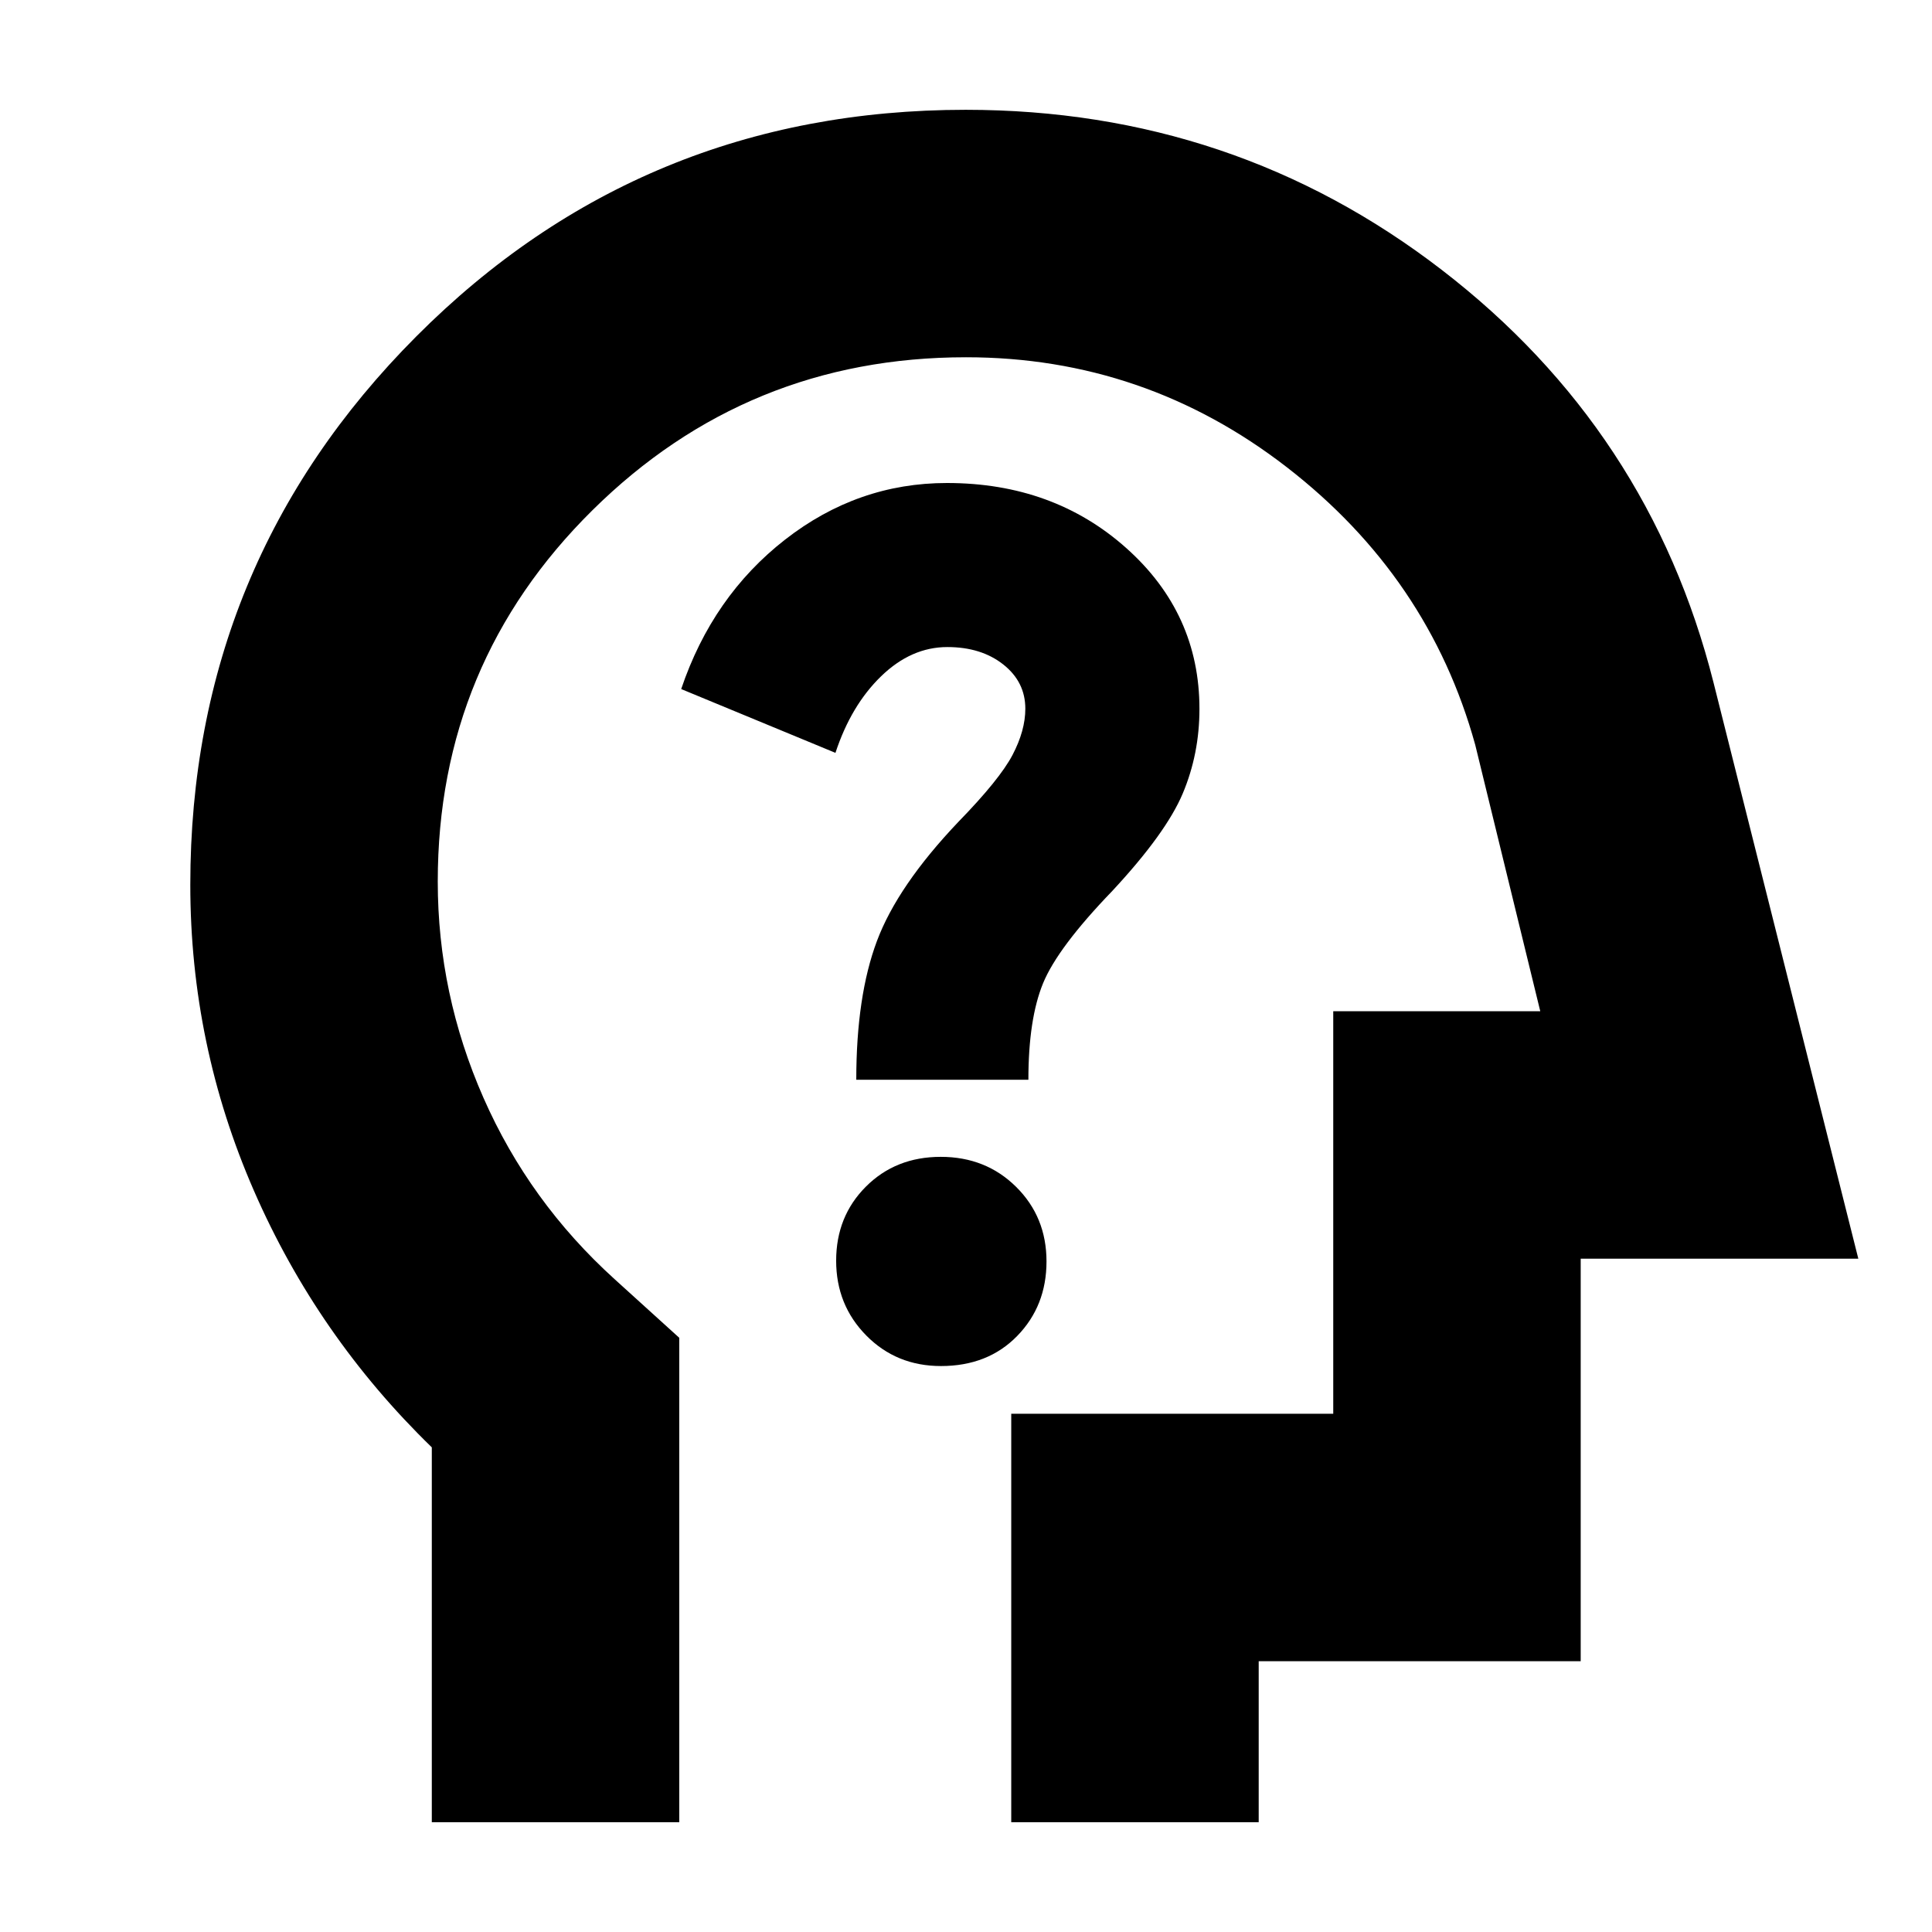 <svg xmlns="http://www.w3.org/2000/svg" height="24" viewBox="0 -960 960 960" width="24"><path d="M214.56-54.56v-186.26q-56.86-55.22-88.43-127.62-31.57-72.4-31.57-151.93 0-159.81 112.27-272.44 112.26-112.63 273-112.63 133.26 0 236.58 79.55 103.33 79.54 135.03 205.06l71.95 286.27H785.44v200h-160v80H502.48v-202.96h160v-200h102.87l-32.31-132.35q-23-83.3-93.61-137.96-70.61-54.65-159.43-54.65-108.74 0-185.61 76-76.87 75.99-76.87 184.52 0 55.83 22.72 107.48 22.72 51.65 65.15 90.09l32.13 29.13v240.7H214.56Zm276.87-363.96Zm-23.87 137.3q23.31 0 37.87-14.94Q520-311.1 520-333.2q0-22.09-15.07-37.03-15.06-14.94-37.47-14.94-22.4 0-37.19 14.79t-14.79 36.81q0 22.01 14.97 37.18 14.98 15.17 37.11 15.17Zm-42.08-142.26H511q0-30.13 7.28-47.91 7.29-17.78 34.42-45.91 26.69-28.7 35-48.42 8.3-19.71 8.3-42.02 0-47.44-36.27-79.85T470.55-720q-44.37 0-80.44 28.13t-51.63 74.26l76.65 31.7q7.74-23.57 22.7-38.07 14.96-14.5 32.91-14.5 16.82 0 27.78 8.65 10.96 8.66 10.96 21.98 0 10.85-6.37 23t-26.94 33.28q-30.13 31.7-40.41 59.11-10.28 27.42-10.28 68.98Z"/></svg>